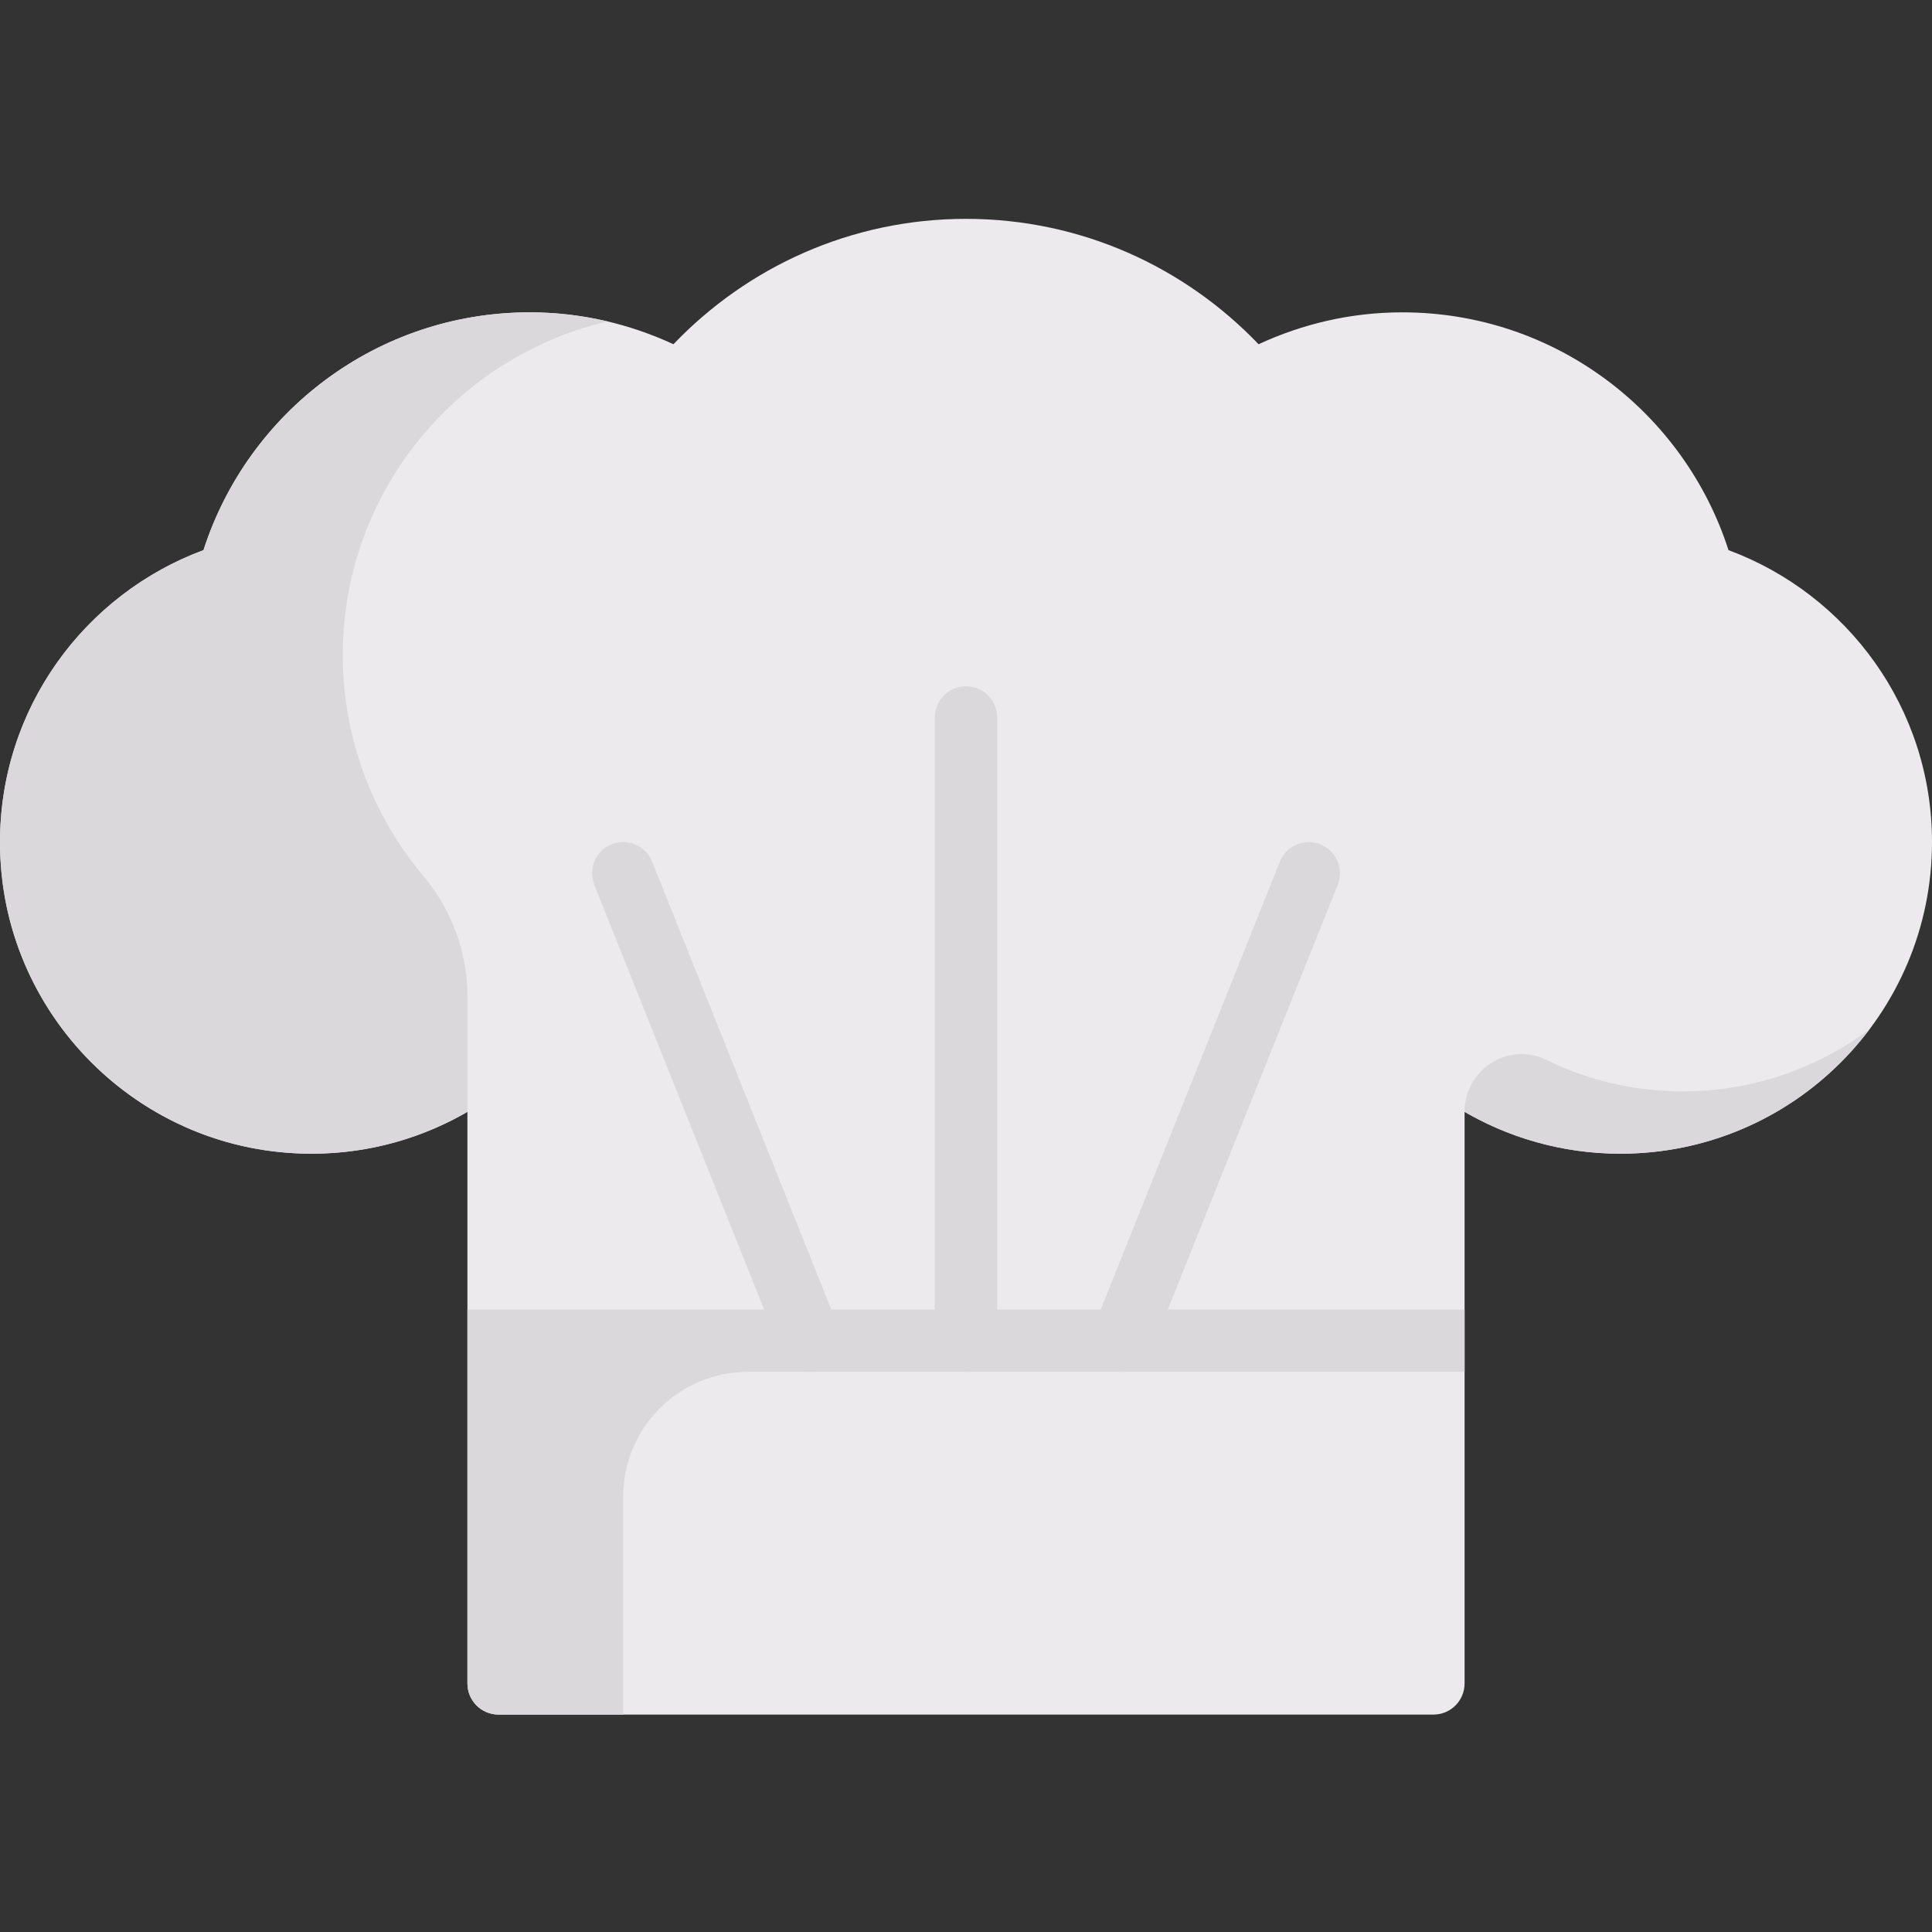 <svg height="512pt" viewBox="0 -58 512 512" width="512pt" xmlns="http://www.w3.org/2000/svg"><rect x="0" y="-58" width="512" height="512" fill="#333333" stroke="none"/><path d="m458.07 87.793c-11.754-36.551-46-63.02-86.457-63.02-13.617 0-26.488 3.082-38.082 8.453-19.547-20.438-47.02-33.227-77.531-33.227s-57.984 12.789-77.531 33.227c-11.594-5.371-24.465-8.453-38.082-8.453-40.457 0-74.703 26.465-86.457 63.02-31.465 11.66-53.93 41.852-53.93 77.367 0 45.609 36.973 82.582 82.582 82.582 31.07 0 58.105-17.18 72.199-42.539 12.758-2.035 24.633-6.672 35.031-13.438 18.246 14.328 41.191 22.945 66.188 22.945s47.941-8.617 66.188-22.945c10.402 6.766 22.273 11.402 35.031 13.438 14.094 25.359 41.129 42.539 72.199 42.539 45.609 0 82.582-36.973 82.582-82.582 0-35.516-22.465-65.707-53.93-77.367zm0 0" fill="#eceaec"/><path d="m123.871 165.16v222.969c0 4.562 3.695 8.258 8.258 8.258h247.742c4.562 0 8.258-3.695 8.258-8.258v-222.969zm0 0" fill="#eceaec"/><g fill="#dad8db"><path d="m214.711 305.551c-3.273 0-6.379-1.961-7.672-5.195l-49.547-123.871c-1.695-4.234.371-9.039 4.605-10.734 4.203-1.684 9.039.363 10.734 4.605l49.547 123.871c1.695 4.234-.371 9.039-4.605 10.734-1 .402-2.039.59-3.062.59zm0 0"/><path d="m297.289 305.551c-1.023 0-2.062-.188-3.062-.59-4.234-1.695-6.301-6.5-4.605-10.734l49.547-123.871c1.695-4.242 6.539-6.297 10.734-4.605 4.234 1.695 6.297 6.5 4.605 10.734l-49.547 123.871c-1.293 3.234-4.395 5.195-7.672 5.195zm0 0"/><path d="m256 305.551c-4.566 0-8.258-3.695-8.258-8.262v-165.16c0-4.566 3.695-8.258 8.258-8.258s8.258 3.695 8.258 8.258v165.16c0 4.566-3.691 8.262-8.258 8.262zm0 0"/><path d="m123.871 205.984c0-11.707-4.211-22.98-11.75-31.941-13.281-15.793-21.281-36.176-21.281-58.43 0-43.051 29.988-79.066 70.191-88.43-6.633-1.57-13.531-2.41-20.645-2.41-40.457 0-74.703 26.465-86.457 63.02-34.371 12.734-58.004 47.586-53.344 87.336 4.27 36.434 33.258 66.285 69.539 71.684 19.742 2.941 38.301-1.262 53.746-10.223zm0 0"/><path d="m123.871 289.031v99.098c0 4.562 3.695 8.258 8.258 8.258h33.031v-57.805c0-18.242 14.789-33.031 33.031-33.031h189.938v-16.516h-264.258zm0 0"/><path d="m445.934 231.227c-13.004 0-25.297-3.016-36.234-8.375-9.969-4.891-21.57 2.641-21.57 13.742v.012c12.156 7.039 26.23 11.137 41.289 11.137 27.02 0 50.984-12.957 66.051-33.02-13.801 10.367-30.945 16.504-49.535 16.504zm0 0"/></g></svg>